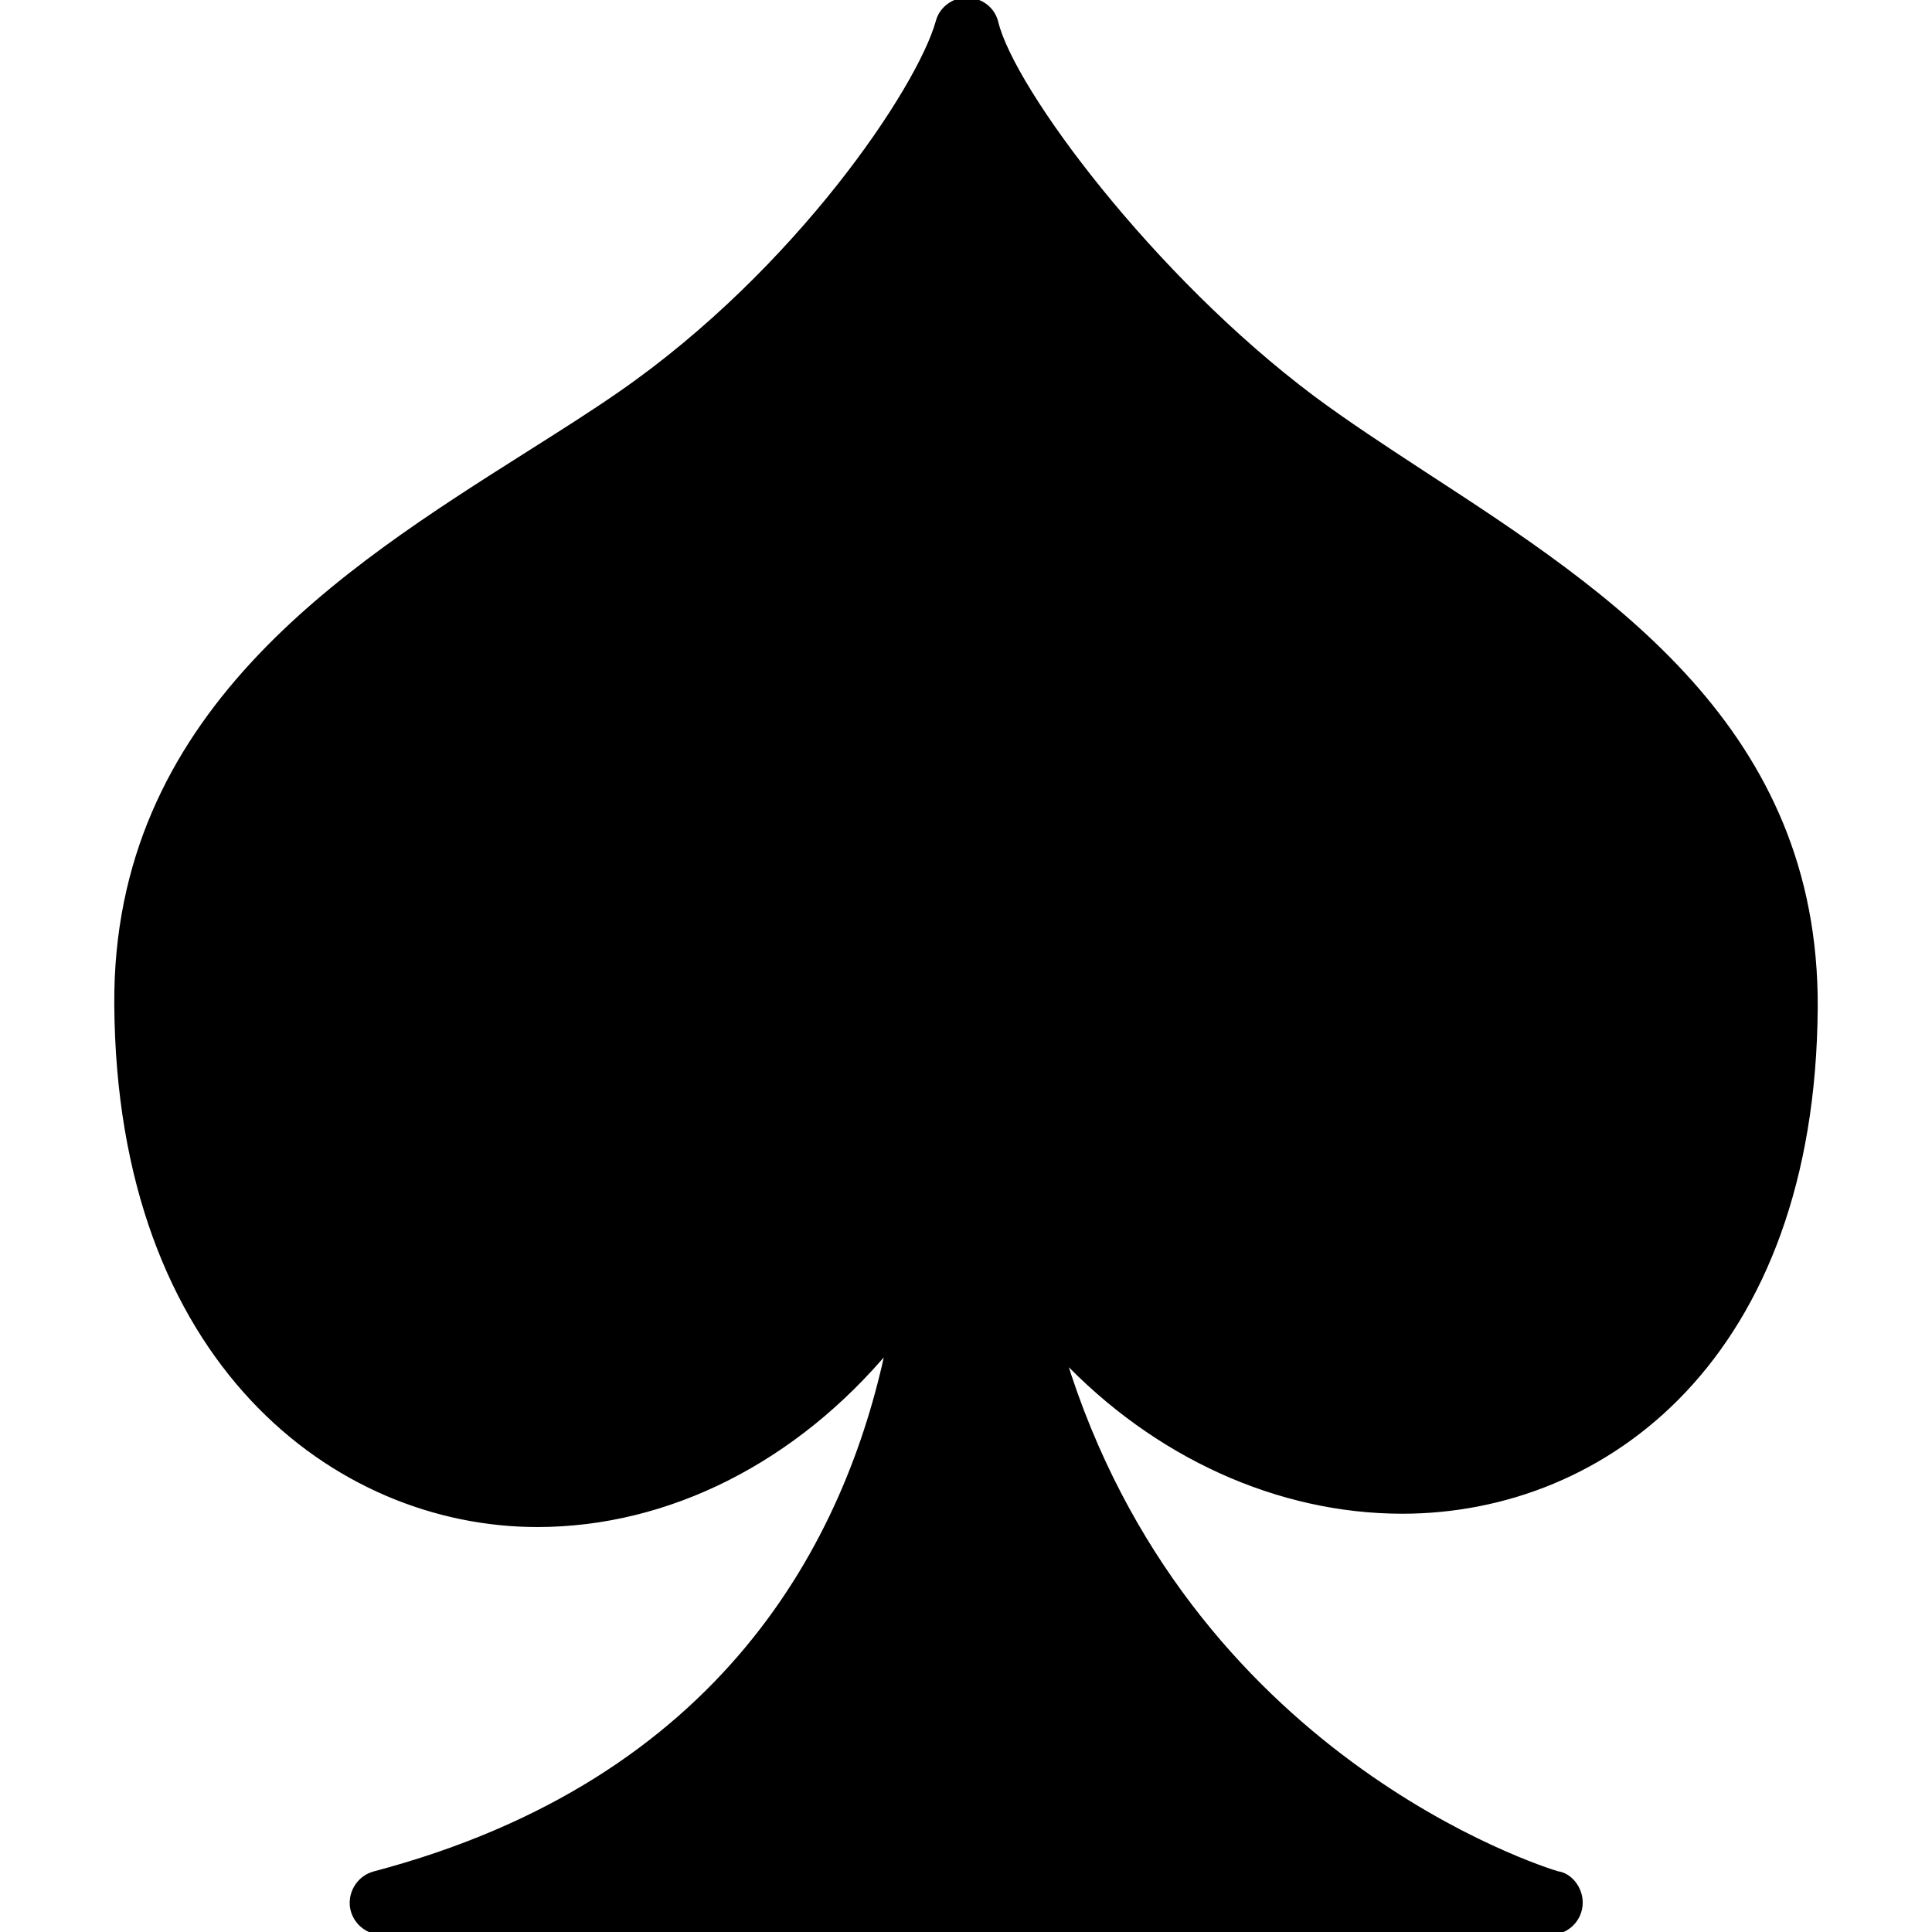 <?xml version="1.0" encoding="iso-8859-1"?>
<!-- Generator: Adobe Illustrator 16.0.0, SVG Export Plug-In . SVG Version: 6.00 Build 0)  -->
<!DOCTYPE svg PUBLIC "-//W3C//DTD SVG 1.1//EN" "http://www.w3.org/Graphics/SVG/1.1/DTD/svg11.dtd">
<svg version="1.1" id="Capa_1" xmlns="http://www.w3.org/2000/svg" xmlns:xlink="http://www.w3.org/1999/xlink" x="0px" y="0px"
	 width="349.468px" height="349.468px" viewBox="0 0 349.468 349.468" style="enable-background:new 0 0 349.468 349.468;"
	 xml:space="preserve" fill="white">

	 <style>
    :root {
      fill: black;
      stroke: black;
    }
    @media (prefers-color-scheme: dark) {
      :root {
        fill: white;
        stroke: white;
      }
    }
  </style>
<g>
	<g>
		<path d="M328.296,182.33c0.318-50.251-37.278-74.76-70.466-96.368l-0.396-0.258c-7.242-4.735-14.069-9.211-20.116-13.718
			c-28.943-21.692-54.277-55.634-57.238-67.92c-0.597-2.399-2.675-3.984-5.431-4.065c-1.955,0.159-4.213,1.444-4.882,3.903
			c-3.375,12.202-25.487,45.171-57.448,67.332c-5.104,3.549-10.602,7.017-16.955,11.037c-33.204,21.023-74.535,47.201-74.192,99.421
			c0.411,64.611,39.703,94.022,76.021,94.022c23.629,0,46.621-11.625,63.585-32.041c-7.317,35.032-29.619,78.572-93.057,95.32
			c-2.564,0.685-4.245,3.206-3.93,5.843c0.351,2.642,2.63,4.63,5.305,4.63h211.366c2.954,0,5.326-2.379,5.326-5.326
			c0-2.582-1.91-4.918-4.096-5.171c-2.78-0.841-67.26-20.975-89.478-93.542c16.802,17.756,38.978,27.861,61.405,27.88
			C290.508,273.309,327.869,245.17,328.296,182.33z"/>
	</g>
</g>
<g>
</g>
<g>
</g>
<g>
</g>
<g>
</g>
<g>
</g>
<g>
</g>
<g>
</g>
<g>
</g>
<g>
</g>
<g>
</g>
<g>
</g>
<g>
</g>
<g>
</g>
<g>
</g>
<g>
</g>
</svg>
